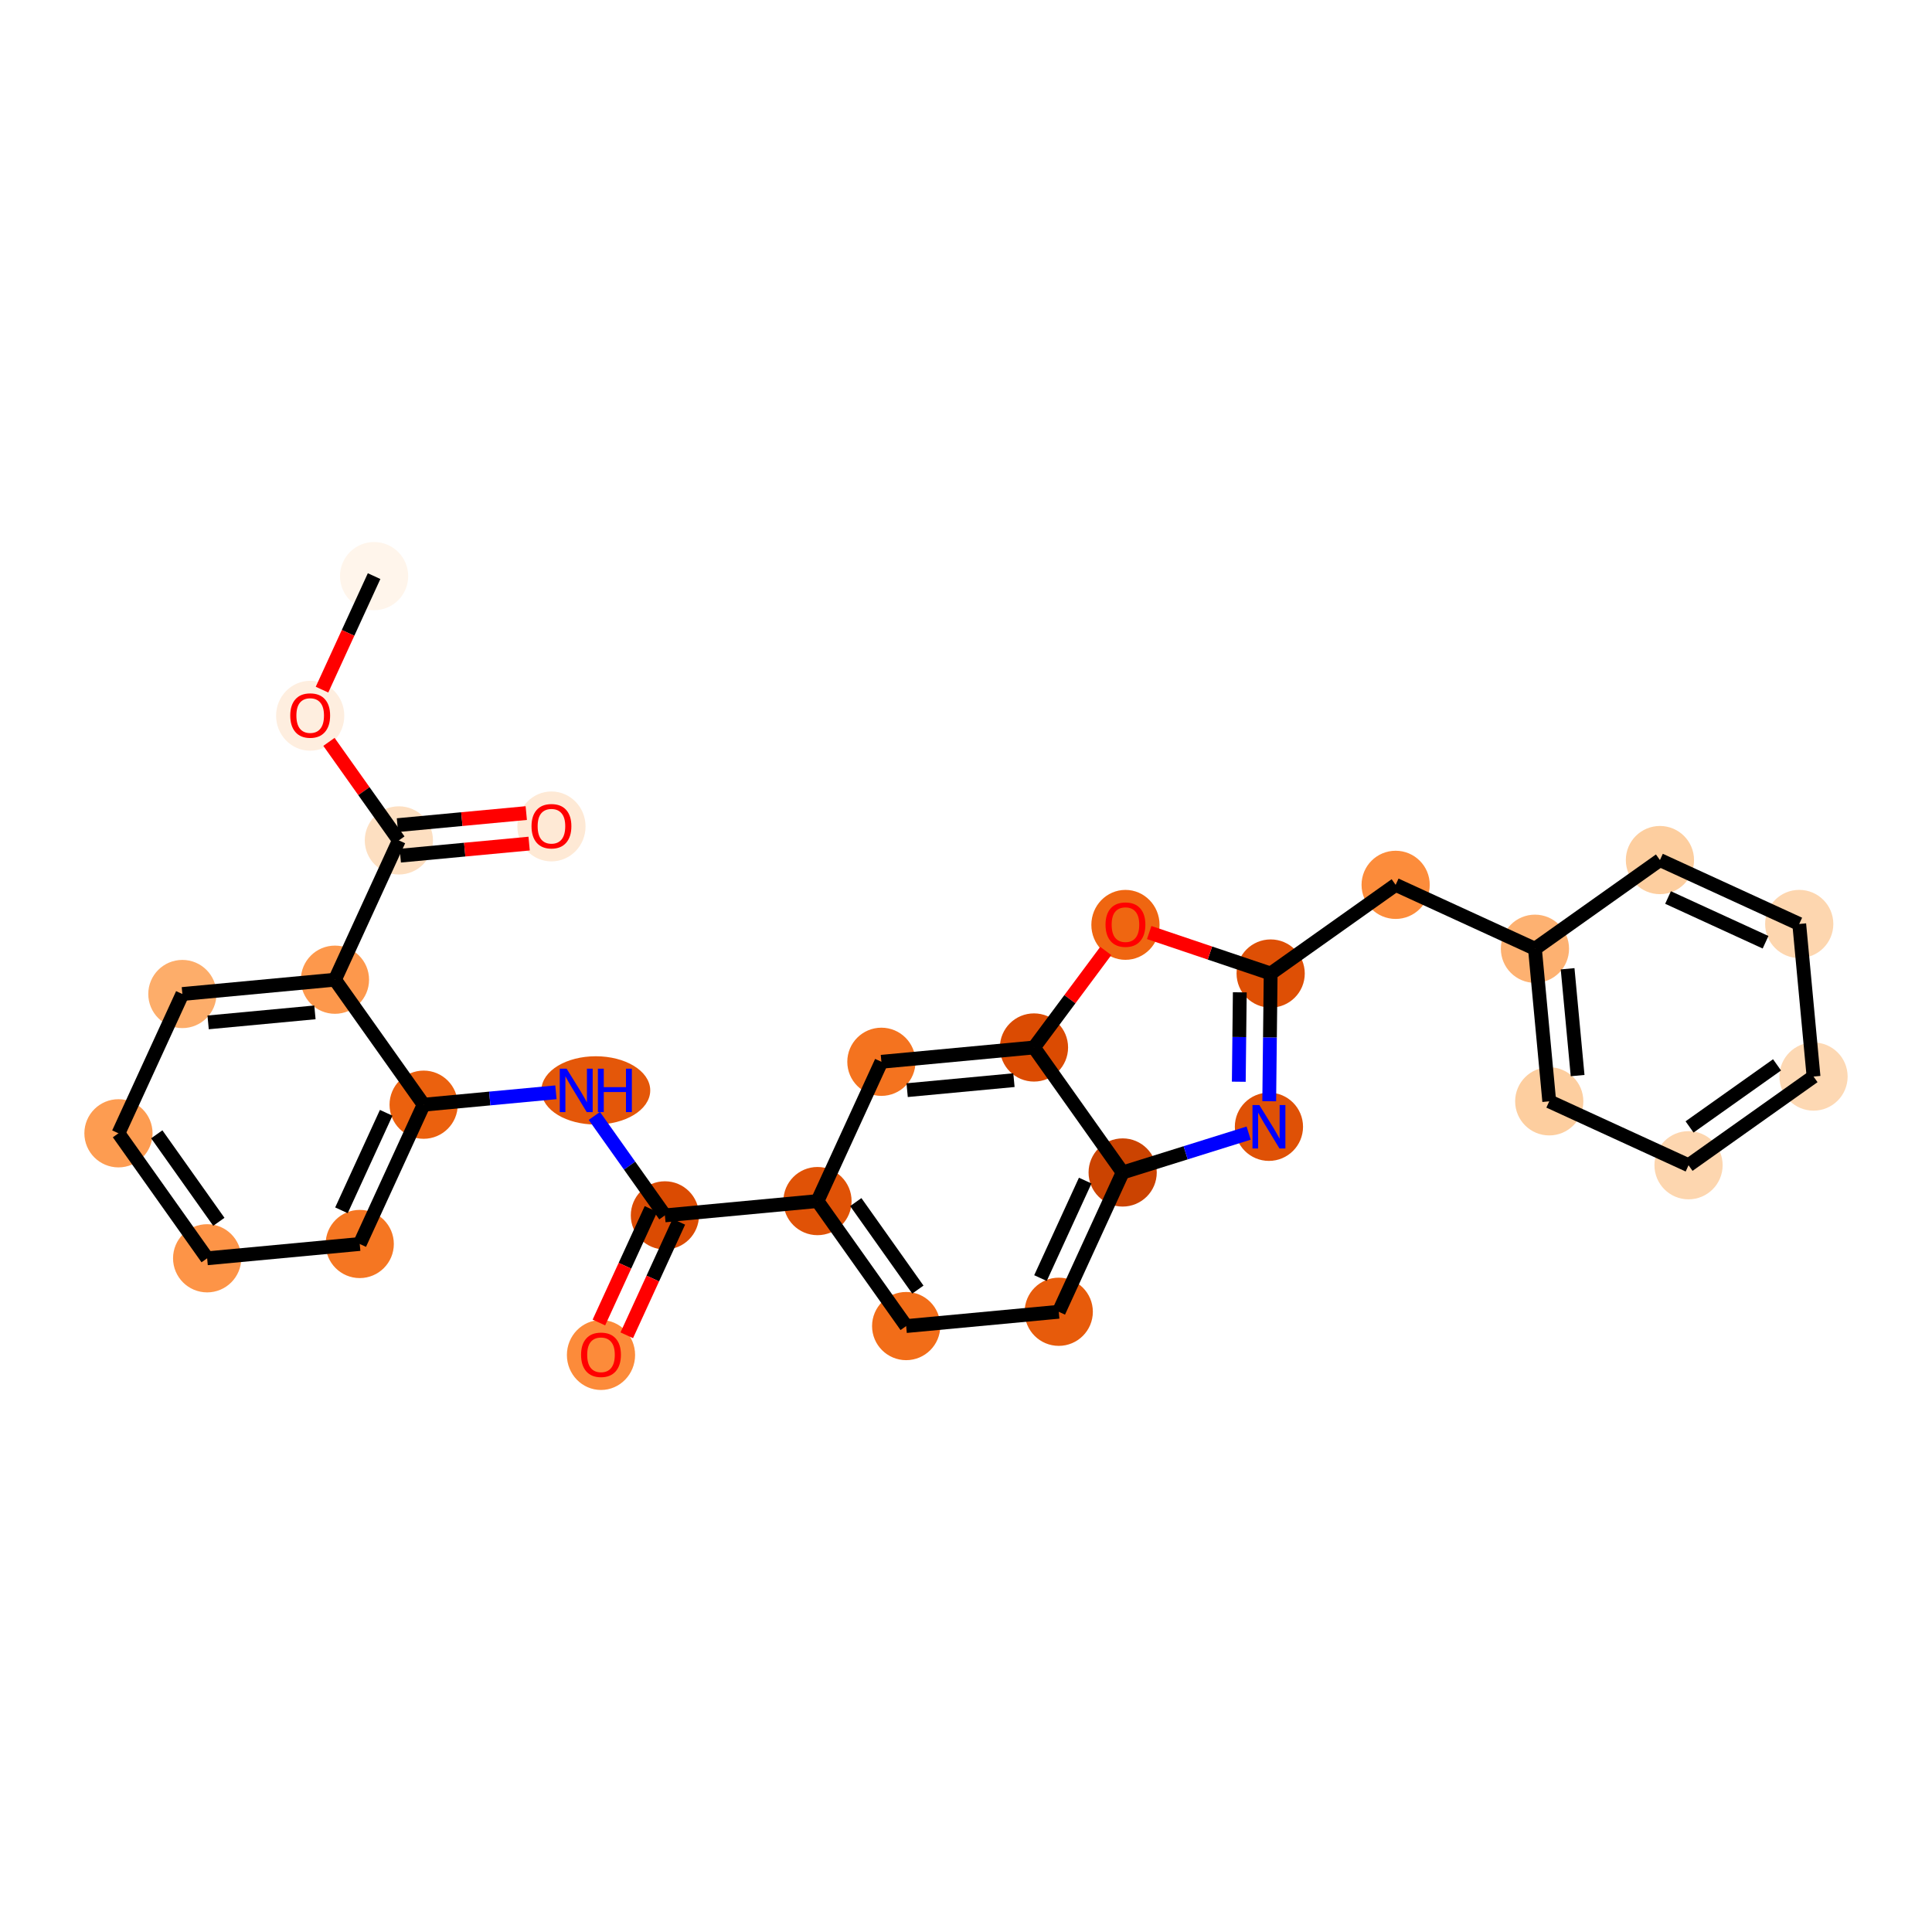 <?xml version='1.0' encoding='iso-8859-1'?>
<svg version='1.1' baseProfile='full'
              xmlns='http://www.w3.org/2000/svg'
                      xmlns:rdkit='http://www.rdkit.org/xml'
                      xmlns:xlink='http://www.w3.org/1999/xlink'
                  xml:space='preserve'
width='280px' height='280px' viewBox='0 0 280 280'>
<!-- END OF HEADER -->
<rect style='opacity:1.0;fill:#FFFFFF;stroke:none' width='280' height='280' x='0' y='0'> </rect>
<ellipse cx='54.217' cy='83.496' rx='4.442' ry='4.442'  style='fill:#FFF5EB;fill-rule:evenodd;stroke:#FFF5EB;stroke-width:1.0px;stroke-linecap:butt;stroke-linejoin:miter;stroke-opacity:1' />
<ellipse cx='44.955' cy='103.733' rx='4.442' ry='4.567'  style='fill:#FEEEDF;fill-rule:evenodd;stroke:#FEEEDF;stroke-width:1.0px;stroke-linecap:butt;stroke-linejoin:miter;stroke-opacity:1' />
<ellipse cx='57.807' cy='121.798' rx='4.442' ry='4.442'  style='fill:#FDDFC1;fill-rule:evenodd;stroke:#FDDFC1;stroke-width:1.0px;stroke-linecap:butt;stroke-linejoin:miter;stroke-opacity:1' />
<ellipse cx='79.921' cy='119.774' rx='4.442' ry='4.567'  style='fill:#FEE9D5;fill-rule:evenodd;stroke:#FEE9D5;stroke-width:1.0px;stroke-linecap:butt;stroke-linejoin:miter;stroke-opacity:1' />
<ellipse cx='48.545' cy='141.986' rx='4.442' ry='4.442'  style='fill:#FD984C;fill-rule:evenodd;stroke:#FD984C;stroke-width:1.0px;stroke-linecap:butt;stroke-linejoin:miter;stroke-opacity:1' />
<ellipse cx='26.431' cy='144.059' rx='4.442' ry='4.442'  style='fill:#FDAD6A;fill-rule:evenodd;stroke:#FDAD6A;stroke-width:1.0px;stroke-linecap:butt;stroke-linejoin:miter;stroke-opacity:1' />
<ellipse cx='17.169' cy='164.246' rx='4.442' ry='4.442'  style='fill:#FD9C51;fill-rule:evenodd;stroke:#FD9C51;stroke-width:1.0px;stroke-linecap:butt;stroke-linejoin:miter;stroke-opacity:1' />
<ellipse cx='30.021' cy='182.361' rx='4.442' ry='4.442'  style='fill:#FD9447;fill-rule:evenodd;stroke:#FD9447;stroke-width:1.0px;stroke-linecap:butt;stroke-linejoin:miter;stroke-opacity:1' />
<ellipse cx='52.135' cy='180.288' rx='4.442' ry='4.442'  style='fill:#F57622;fill-rule:evenodd;stroke:#F57622;stroke-width:1.0px;stroke-linecap:butt;stroke-linejoin:miter;stroke-opacity:1' />
<ellipse cx='61.397' cy='160.101' rx='4.442' ry='4.442'  style='fill:#EB610E;fill-rule:evenodd;stroke:#EB610E;stroke-width:1.0px;stroke-linecap:butt;stroke-linejoin:miter;stroke-opacity:1' />
<ellipse cx='86.349' cy='158.028' rx='7.388' ry='4.448'  style='fill:#E45709;fill-rule:evenodd;stroke:#E45709;stroke-width:1.0px;stroke-linecap:butt;stroke-linejoin:miter;stroke-opacity:1' />
<ellipse cx='96.363' cy='176.142' rx='4.442' ry='4.442'  style='fill:#DB4B02;fill-rule:evenodd;stroke:#DB4B02;stroke-width:1.0px;stroke-linecap:butt;stroke-linejoin:miter;stroke-opacity:1' />
<ellipse cx='87.101' cy='196.379' rx='4.442' ry='4.567'  style='fill:#FC8B3A;fill-rule:evenodd;stroke:#FC8B3A;stroke-width:1.0px;stroke-linecap:butt;stroke-linejoin:miter;stroke-opacity:1' />
<ellipse cx='118.476' cy='174.07' rx='4.442' ry='4.442'  style='fill:#E05206;fill-rule:evenodd;stroke:#E05206;stroke-width:1.0px;stroke-linecap:butt;stroke-linejoin:miter;stroke-opacity:1' />
<ellipse cx='131.328' cy='192.184' rx='4.442' ry='4.442'  style='fill:#F26D18;fill-rule:evenodd;stroke:#F26D18;stroke-width:1.0px;stroke-linecap:butt;stroke-linejoin:miter;stroke-opacity:1' />
<ellipse cx='153.442' cy='190.112' rx='4.442' ry='4.442'  style='fill:#E75B0B;fill-rule:evenodd;stroke:#E75B0B;stroke-width:1.0px;stroke-linecap:butt;stroke-linejoin:miter;stroke-opacity:1' />
<ellipse cx='162.704' cy='169.924' rx='4.442' ry='4.442'  style='fill:#CB4301;fill-rule:evenodd;stroke:#CB4301;stroke-width:1.0px;stroke-linecap:butt;stroke-linejoin:miter;stroke-opacity:1' />
<ellipse cx='183.903' cy='163.299' rx='4.442' ry='4.448'  style='fill:#DF5106;fill-rule:evenodd;stroke:#DF5106;stroke-width:1.0px;stroke-linecap:butt;stroke-linejoin:miter;stroke-opacity:1' />
<ellipse cx='184.154' cy='141.09' rx='4.442' ry='4.442'  style='fill:#DE4F05;fill-rule:evenodd;stroke:#DE4F05;stroke-width:1.0px;stroke-linecap:butt;stroke-linejoin:miter;stroke-opacity:1' />
<ellipse cx='202.268' cy='128.238' rx='4.442' ry='4.442'  style='fill:#FC8C3B;fill-rule:evenodd;stroke:#FC8C3B;stroke-width:1.0px;stroke-linecap:butt;stroke-linejoin:miter;stroke-opacity:1' />
<ellipse cx='222.456' cy='137.499' rx='4.442' ry='4.442'  style='fill:#FDB171;fill-rule:evenodd;stroke:#FDB171;stroke-width:1.0px;stroke-linecap:butt;stroke-linejoin:miter;stroke-opacity:1' />
<ellipse cx='224.528' cy='159.613' rx='4.442' ry='4.442'  style='fill:#FDCE9F;fill-rule:evenodd;stroke:#FDCE9F;stroke-width:1.0px;stroke-linecap:butt;stroke-linejoin:miter;stroke-opacity:1' />
<ellipse cx='244.716' cy='168.875' rx='4.442' ry='4.442'  style='fill:#FDD6AF;fill-rule:evenodd;stroke:#FDD6AF;stroke-width:1.0px;stroke-linecap:butt;stroke-linejoin:miter;stroke-opacity:1' />
<ellipse cx='262.831' cy='156.023' rx='4.442' ry='4.442'  style='fill:#FDD8B3;fill-rule:evenodd;stroke:#FDD8B3;stroke-width:1.0px;stroke-linecap:butt;stroke-linejoin:miter;stroke-opacity:1' />
<ellipse cx='260.758' cy='133.909' rx='4.442' ry='4.442'  style='fill:#FDD6AF;fill-rule:evenodd;stroke:#FDD6AF;stroke-width:1.0px;stroke-linecap:butt;stroke-linejoin:miter;stroke-opacity:1' />
<ellipse cx='240.57' cy='124.647' rx='4.442' ry='4.442'  style='fill:#FDCE9F;fill-rule:evenodd;stroke:#FDCE9F;stroke-width:1.0px;stroke-linecap:butt;stroke-linejoin:miter;stroke-opacity:1' />
<ellipse cx='163.109' cy='134.038' rx='4.442' ry='4.567'  style='fill:#EF6611;fill-rule:evenodd;stroke:#EF6611;stroke-width:1.0px;stroke-linecap:butt;stroke-linejoin:miter;stroke-opacity:1' />
<ellipse cx='149.852' cy='151.809' rx='4.442' ry='4.442'  style='fill:#DB4B02;fill-rule:evenodd;stroke:#DB4B02;stroke-width:1.0px;stroke-linecap:butt;stroke-linejoin:miter;stroke-opacity:1' />
<ellipse cx='127.738' cy='153.882' rx='4.442' ry='4.442'  style='fill:#F4731F;fill-rule:evenodd;stroke:#F4731F;stroke-width:1.0px;stroke-linecap:butt;stroke-linejoin:miter;stroke-opacity:1' />
<path class='bond-0 atom-0 atom-1' d='M 54.217,83.496 L 50.443,91.722' style='fill:none;fill-rule:evenodd;stroke:#000000;stroke-width:2.0px;stroke-linecap:butt;stroke-linejoin:miter;stroke-opacity:1' />
<path class='bond-0 atom-0 atom-1' d='M 50.443,91.722 L 46.669,99.948' style='fill:none;fill-rule:evenodd;stroke:#FF0000;stroke-width:2.0px;stroke-linecap:butt;stroke-linejoin:miter;stroke-opacity:1' />
<path class='bond-1 atom-1 atom-2' d='M 47.675,107.517 L 52.741,114.658' style='fill:none;fill-rule:evenodd;stroke:#FF0000;stroke-width:2.0px;stroke-linecap:butt;stroke-linejoin:miter;stroke-opacity:1' />
<path class='bond-1 atom-1 atom-2' d='M 52.741,114.658 L 57.807,121.798' style='fill:none;fill-rule:evenodd;stroke:#000000;stroke-width:2.0px;stroke-linecap:butt;stroke-linejoin:miter;stroke-opacity:1' />
<path class='bond-2 atom-2 atom-3' d='M 58.014,124.01 L 67.35,123.135' style='fill:none;fill-rule:evenodd;stroke:#000000;stroke-width:2.0px;stroke-linecap:butt;stroke-linejoin:miter;stroke-opacity:1' />
<path class='bond-2 atom-2 atom-3' d='M 67.35,123.135 L 76.685,122.26' style='fill:none;fill-rule:evenodd;stroke:#FF0000;stroke-width:2.0px;stroke-linecap:butt;stroke-linejoin:miter;stroke-opacity:1' />
<path class='bond-2 atom-2 atom-3' d='M 57.599,119.587 L 66.935,118.712' style='fill:none;fill-rule:evenodd;stroke:#000000;stroke-width:2.0px;stroke-linecap:butt;stroke-linejoin:miter;stroke-opacity:1' />
<path class='bond-2 atom-2 atom-3' d='M 66.935,118.712 L 76.27,117.837' style='fill:none;fill-rule:evenodd;stroke:#FF0000;stroke-width:2.0px;stroke-linecap:butt;stroke-linejoin:miter;stroke-opacity:1' />
<path class='bond-3 atom-2 atom-4' d='M 57.807,121.798 L 48.545,141.986' style='fill:none;fill-rule:evenodd;stroke:#000000;stroke-width:2.0px;stroke-linecap:butt;stroke-linejoin:miter;stroke-opacity:1' />
<path class='bond-4 atom-4 atom-5' d='M 48.545,141.986 L 26.431,144.059' style='fill:none;fill-rule:evenodd;stroke:#000000;stroke-width:2.0px;stroke-linecap:butt;stroke-linejoin:miter;stroke-opacity:1' />
<path class='bond-4 atom-4 atom-5' d='M 45.642,146.72 L 30.163,148.171' style='fill:none;fill-rule:evenodd;stroke:#000000;stroke-width:2.0px;stroke-linecap:butt;stroke-linejoin:miter;stroke-opacity:1' />
<path class='bond-28 atom-9 atom-4' d='M 61.397,160.101 L 48.545,141.986' style='fill:none;fill-rule:evenodd;stroke:#000000;stroke-width:2.0px;stroke-linecap:butt;stroke-linejoin:miter;stroke-opacity:1' />
<path class='bond-5 atom-5 atom-6' d='M 26.431,144.059 L 17.169,164.246' style='fill:none;fill-rule:evenodd;stroke:#000000;stroke-width:2.0px;stroke-linecap:butt;stroke-linejoin:miter;stroke-opacity:1' />
<path class='bond-6 atom-6 atom-7' d='M 17.169,164.246 L 30.021,182.361' style='fill:none;fill-rule:evenodd;stroke:#000000;stroke-width:2.0px;stroke-linecap:butt;stroke-linejoin:miter;stroke-opacity:1' />
<path class='bond-6 atom-6 atom-7' d='M 22.72,164.393 L 31.716,177.073' style='fill:none;fill-rule:evenodd;stroke:#000000;stroke-width:2.0px;stroke-linecap:butt;stroke-linejoin:miter;stroke-opacity:1' />
<path class='bond-7 atom-7 atom-8' d='M 30.021,182.361 L 52.135,180.288' style='fill:none;fill-rule:evenodd;stroke:#000000;stroke-width:2.0px;stroke-linecap:butt;stroke-linejoin:miter;stroke-opacity:1' />
<path class='bond-8 atom-8 atom-9' d='M 52.135,180.288 L 61.397,160.101' style='fill:none;fill-rule:evenodd;stroke:#000000;stroke-width:2.0px;stroke-linecap:butt;stroke-linejoin:miter;stroke-opacity:1' />
<path class='bond-8 atom-8 atom-9' d='M 49.487,175.408 L 55.97,161.276' style='fill:none;fill-rule:evenodd;stroke:#000000;stroke-width:2.0px;stroke-linecap:butt;stroke-linejoin:miter;stroke-opacity:1' />
<path class='bond-9 atom-9 atom-10' d='M 61.397,160.101 L 70.983,159.202' style='fill:none;fill-rule:evenodd;stroke:#000000;stroke-width:2.0px;stroke-linecap:butt;stroke-linejoin:miter;stroke-opacity:1' />
<path class='bond-9 atom-9 atom-10' d='M 70.983,159.202 L 80.57,158.303' style='fill:none;fill-rule:evenodd;stroke:#0000FF;stroke-width:2.0px;stroke-linecap:butt;stroke-linejoin:miter;stroke-opacity:1' />
<path class='bond-10 atom-10 atom-11' d='M 86.136,161.728 L 91.249,168.935' style='fill:none;fill-rule:evenodd;stroke:#0000FF;stroke-width:2.0px;stroke-linecap:butt;stroke-linejoin:miter;stroke-opacity:1' />
<path class='bond-10 atom-10 atom-11' d='M 91.249,168.935 L 96.363,176.142' style='fill:none;fill-rule:evenodd;stroke:#000000;stroke-width:2.0px;stroke-linecap:butt;stroke-linejoin:miter;stroke-opacity:1' />
<path class='bond-11 atom-11 atom-12' d='M 94.344,175.216 L 90.57,183.442' style='fill:none;fill-rule:evenodd;stroke:#000000;stroke-width:2.0px;stroke-linecap:butt;stroke-linejoin:miter;stroke-opacity:1' />
<path class='bond-11 atom-11 atom-12' d='M 90.57,183.442 L 86.796,191.668' style='fill:none;fill-rule:evenodd;stroke:#FF0000;stroke-width:2.0px;stroke-linecap:butt;stroke-linejoin:miter;stroke-opacity:1' />
<path class='bond-11 atom-11 atom-12' d='M 98.381,177.069 L 94.608,185.294' style='fill:none;fill-rule:evenodd;stroke:#000000;stroke-width:2.0px;stroke-linecap:butt;stroke-linejoin:miter;stroke-opacity:1' />
<path class='bond-11 atom-11 atom-12' d='M 94.608,185.294 L 90.834,193.52' style='fill:none;fill-rule:evenodd;stroke:#FF0000;stroke-width:2.0px;stroke-linecap:butt;stroke-linejoin:miter;stroke-opacity:1' />
<path class='bond-12 atom-11 atom-13' d='M 96.363,176.142 L 118.476,174.07' style='fill:none;fill-rule:evenodd;stroke:#000000;stroke-width:2.0px;stroke-linecap:butt;stroke-linejoin:miter;stroke-opacity:1' />
<path class='bond-13 atom-13 atom-14' d='M 118.476,174.07 L 131.328,192.184' style='fill:none;fill-rule:evenodd;stroke:#000000;stroke-width:2.0px;stroke-linecap:butt;stroke-linejoin:miter;stroke-opacity:1' />
<path class='bond-13 atom-13 atom-14' d='M 124.027,174.216 L 133.023,186.897' style='fill:none;fill-rule:evenodd;stroke:#000000;stroke-width:2.0px;stroke-linecap:butt;stroke-linejoin:miter;stroke-opacity:1' />
<path class='bond-29 atom-28 atom-13' d='M 127.738,153.882 L 118.476,174.07' style='fill:none;fill-rule:evenodd;stroke:#000000;stroke-width:2.0px;stroke-linecap:butt;stroke-linejoin:miter;stroke-opacity:1' />
<path class='bond-14 atom-14 atom-15' d='M 131.328,192.184 L 153.442,190.112' style='fill:none;fill-rule:evenodd;stroke:#000000;stroke-width:2.0px;stroke-linecap:butt;stroke-linejoin:miter;stroke-opacity:1' />
<path class='bond-15 atom-15 atom-16' d='M 153.442,190.112 L 162.704,169.924' style='fill:none;fill-rule:evenodd;stroke:#000000;stroke-width:2.0px;stroke-linecap:butt;stroke-linejoin:miter;stroke-opacity:1' />
<path class='bond-15 atom-15 atom-16' d='M 150.794,185.231 L 157.277,171.1' style='fill:none;fill-rule:evenodd;stroke:#000000;stroke-width:2.0px;stroke-linecap:butt;stroke-linejoin:miter;stroke-opacity:1' />
<path class='bond-16 atom-16 atom-17' d='M 162.704,169.924 L 171.833,167.071' style='fill:none;fill-rule:evenodd;stroke:#000000;stroke-width:2.0px;stroke-linecap:butt;stroke-linejoin:miter;stroke-opacity:1' />
<path class='bond-16 atom-16 atom-17' d='M 171.833,167.071 L 180.963,164.218' style='fill:none;fill-rule:evenodd;stroke:#0000FF;stroke-width:2.0px;stroke-linecap:butt;stroke-linejoin:miter;stroke-opacity:1' />
<path class='bond-30 atom-27 atom-16' d='M 149.852,151.809 L 162.704,169.924' style='fill:none;fill-rule:evenodd;stroke:#000000;stroke-width:2.0px;stroke-linecap:butt;stroke-linejoin:miter;stroke-opacity:1' />
<path class='bond-17 atom-17 atom-18' d='M 183.945,159.599 L 184.049,150.344' style='fill:none;fill-rule:evenodd;stroke:#0000FF;stroke-width:2.0px;stroke-linecap:butt;stroke-linejoin:miter;stroke-opacity:1' />
<path class='bond-17 atom-17 atom-18' d='M 184.049,150.344 L 184.154,141.09' style='fill:none;fill-rule:evenodd;stroke:#000000;stroke-width:2.0px;stroke-linecap:butt;stroke-linejoin:miter;stroke-opacity:1' />
<path class='bond-17 atom-17 atom-18' d='M 179.535,156.772 L 179.607,150.294' style='fill:none;fill-rule:evenodd;stroke:#0000FF;stroke-width:2.0px;stroke-linecap:butt;stroke-linejoin:miter;stroke-opacity:1' />
<path class='bond-17 atom-17 atom-18' d='M 179.607,150.294 L 179.68,143.816' style='fill:none;fill-rule:evenodd;stroke:#000000;stroke-width:2.0px;stroke-linecap:butt;stroke-linejoin:miter;stroke-opacity:1' />
<path class='bond-18 atom-18 atom-19' d='M 184.154,141.09 L 202.268,128.238' style='fill:none;fill-rule:evenodd;stroke:#000000;stroke-width:2.0px;stroke-linecap:butt;stroke-linejoin:miter;stroke-opacity:1' />
<path class='bond-25 atom-18 atom-26' d='M 184.154,141.09 L 175.352,138.12' style='fill:none;fill-rule:evenodd;stroke:#000000;stroke-width:2.0px;stroke-linecap:butt;stroke-linejoin:miter;stroke-opacity:1' />
<path class='bond-25 atom-18 atom-26' d='M 175.352,138.12 L 166.551,135.15' style='fill:none;fill-rule:evenodd;stroke:#FF0000;stroke-width:2.0px;stroke-linecap:butt;stroke-linejoin:miter;stroke-opacity:1' />
<path class='bond-19 atom-19 atom-20' d='M 202.268,128.238 L 222.456,137.499' style='fill:none;fill-rule:evenodd;stroke:#000000;stroke-width:2.0px;stroke-linecap:butt;stroke-linejoin:miter;stroke-opacity:1' />
<path class='bond-20 atom-20 atom-21' d='M 222.456,137.499 L 224.528,159.613' style='fill:none;fill-rule:evenodd;stroke:#000000;stroke-width:2.0px;stroke-linecap:butt;stroke-linejoin:miter;stroke-opacity:1' />
<path class='bond-20 atom-20 atom-21' d='M 227.189,140.402 L 228.64,155.882' style='fill:none;fill-rule:evenodd;stroke:#000000;stroke-width:2.0px;stroke-linecap:butt;stroke-linejoin:miter;stroke-opacity:1' />
<path class='bond-31 atom-25 atom-20' d='M 240.57,124.647 L 222.456,137.499' style='fill:none;fill-rule:evenodd;stroke:#000000;stroke-width:2.0px;stroke-linecap:butt;stroke-linejoin:miter;stroke-opacity:1' />
<path class='bond-21 atom-21 atom-22' d='M 224.528,159.613 L 244.716,168.875' style='fill:none;fill-rule:evenodd;stroke:#000000;stroke-width:2.0px;stroke-linecap:butt;stroke-linejoin:miter;stroke-opacity:1' />
<path class='bond-22 atom-22 atom-23' d='M 244.716,168.875 L 262.831,156.023' style='fill:none;fill-rule:evenodd;stroke:#000000;stroke-width:2.0px;stroke-linecap:butt;stroke-linejoin:miter;stroke-opacity:1' />
<path class='bond-22 atom-22 atom-23' d='M 244.863,163.324 L 257.543,154.328' style='fill:none;fill-rule:evenodd;stroke:#000000;stroke-width:2.0px;stroke-linecap:butt;stroke-linejoin:miter;stroke-opacity:1' />
<path class='bond-23 atom-23 atom-24' d='M 262.831,156.023 L 260.758,133.909' style='fill:none;fill-rule:evenodd;stroke:#000000;stroke-width:2.0px;stroke-linecap:butt;stroke-linejoin:miter;stroke-opacity:1' />
<path class='bond-24 atom-24 atom-25' d='M 260.758,133.909 L 240.57,124.647' style='fill:none;fill-rule:evenodd;stroke:#000000;stroke-width:2.0px;stroke-linecap:butt;stroke-linejoin:miter;stroke-opacity:1' />
<path class='bond-24 atom-24 atom-25' d='M 255.877,136.557 L 241.746,130.074' style='fill:none;fill-rule:evenodd;stroke:#000000;stroke-width:2.0px;stroke-linecap:butt;stroke-linejoin:miter;stroke-opacity:1' />
<path class='bond-26 atom-26 atom-27' d='M 160.257,137.822 L 155.054,144.816' style='fill:none;fill-rule:evenodd;stroke:#FF0000;stroke-width:2.0px;stroke-linecap:butt;stroke-linejoin:miter;stroke-opacity:1' />
<path class='bond-26 atom-26 atom-27' d='M 155.054,144.816 L 149.852,151.809' style='fill:none;fill-rule:evenodd;stroke:#000000;stroke-width:2.0px;stroke-linecap:butt;stroke-linejoin:miter;stroke-opacity:1' />
<path class='bond-27 atom-27 atom-28' d='M 149.852,151.809 L 127.738,153.882' style='fill:none;fill-rule:evenodd;stroke:#000000;stroke-width:2.0px;stroke-linecap:butt;stroke-linejoin:miter;stroke-opacity:1' />
<path class='bond-27 atom-27 atom-28' d='M 146.949,156.543 L 131.47,157.994' style='fill:none;fill-rule:evenodd;stroke:#000000;stroke-width:2.0px;stroke-linecap:butt;stroke-linejoin:miter;stroke-opacity:1' />
<path  class='atom-1' d='M 42.067 103.702
Q 42.067 102.191, 42.814 101.347
Q 43.56 100.503, 44.955 100.503
Q 46.35 100.503, 47.096 101.347
Q 47.842 102.191, 47.842 103.702
Q 47.842 105.23, 47.087 106.1
Q 46.332 106.962, 44.955 106.962
Q 43.569 106.962, 42.814 106.1
Q 42.067 105.238, 42.067 103.702
M 44.955 106.251
Q 45.914 106.251, 46.429 105.612
Q 46.954 104.963, 46.954 103.702
Q 46.954 102.467, 46.429 101.845
Q 45.914 101.214, 44.955 101.214
Q 43.995 101.214, 43.471 101.836
Q 42.956 102.458, 42.956 103.702
Q 42.956 104.972, 43.471 105.612
Q 43.995 106.251, 44.955 106.251
' fill='#FF0000'/>
<path  class='atom-3' d='M 77.033 119.743
Q 77.033 118.233, 77.779 117.389
Q 78.526 116.545, 79.921 116.545
Q 81.315 116.545, 82.062 117.389
Q 82.808 118.233, 82.808 119.743
Q 82.808 121.271, 82.053 122.142
Q 81.297 123.004, 79.921 123.004
Q 78.534 123.004, 77.779 122.142
Q 77.033 121.28, 77.033 119.743
M 79.921 122.293
Q 80.88 122.293, 81.395 121.654
Q 81.919 121.005, 81.919 119.743
Q 81.919 118.508, 81.395 117.887
Q 80.88 117.256, 79.921 117.256
Q 78.961 117.256, 78.437 117.878
Q 77.921 118.5, 77.921 119.743
Q 77.921 121.014, 78.437 121.654
Q 78.961 122.293, 79.921 122.293
' fill='#FF0000'/>
<path  class='atom-10' d='M 82.12 154.883
L 84.181 158.214
Q 84.386 158.543, 84.715 159.138
Q 85.043 159.734, 85.061 159.769
L 85.061 154.883
L 85.896 154.883
L 85.896 161.173
L 85.034 161.173
L 82.822 157.53
Q 82.564 157.104, 82.289 156.615
Q 82.022 156.127, 81.943 155.975
L 81.943 161.173
L 81.125 161.173
L 81.125 154.883
L 82.12 154.883
' fill='#0000FF'/>
<path  class='atom-10' d='M 86.651 154.883
L 87.504 154.883
L 87.504 157.557
L 90.72 157.557
L 90.72 154.883
L 91.573 154.883
L 91.573 161.173
L 90.72 161.173
L 90.72 158.268
L 87.504 158.268
L 87.504 161.173
L 86.651 161.173
L 86.651 154.883
' fill='#0000FF'/>
<path  class='atom-12' d='M 84.213 196.348
Q 84.213 194.837, 84.96 193.993
Q 85.706 193.149, 87.101 193.149
Q 88.496 193.149, 89.242 193.993
Q 89.988 194.837, 89.988 196.348
Q 89.988 197.876, 89.233 198.746
Q 88.478 199.608, 87.101 199.608
Q 85.715 199.608, 84.96 198.746
Q 84.213 197.885, 84.213 196.348
M 87.101 198.897
Q 88.06 198.897, 88.576 198.258
Q 89.1 197.609, 89.1 196.348
Q 89.1 195.113, 88.576 194.491
Q 88.06 193.86, 87.101 193.86
Q 86.141 193.86, 85.617 194.482
Q 85.102 195.104, 85.102 196.348
Q 85.102 197.618, 85.617 198.258
Q 86.141 198.897, 87.101 198.897
' fill='#FF0000'/>
<path  class='atom-17' d='M 182.513 160.154
L 184.574 163.485
Q 184.779 163.814, 185.107 164.409
Q 185.436 165.005, 185.454 165.04
L 185.454 160.154
L 186.289 160.154
L 186.289 166.444
L 185.427 166.444
L 183.215 162.801
Q 182.957 162.375, 182.682 161.886
Q 182.415 161.398, 182.335 161.247
L 182.335 166.444
L 181.518 166.444
L 181.518 160.154
L 182.513 160.154
' fill='#0000FF'/>
<path  class='atom-26' d='M 160.221 134.006
Q 160.221 132.496, 160.967 131.652
Q 161.714 130.808, 163.109 130.808
Q 164.503 130.808, 165.25 131.652
Q 165.996 132.496, 165.996 134.006
Q 165.996 135.535, 165.241 136.405
Q 164.486 137.267, 163.109 137.267
Q 161.723 137.267, 160.967 136.405
Q 160.221 135.543, 160.221 134.006
M 163.109 136.556
Q 164.068 136.556, 164.583 135.917
Q 165.107 135.268, 165.107 134.006
Q 165.107 132.772, 164.583 132.15
Q 164.068 131.519, 163.109 131.519
Q 162.149 131.519, 161.625 132.141
Q 161.11 132.763, 161.11 134.006
Q 161.11 135.277, 161.625 135.917
Q 162.149 136.556, 163.109 136.556
' fill='#FF0000'/>
</svg>
